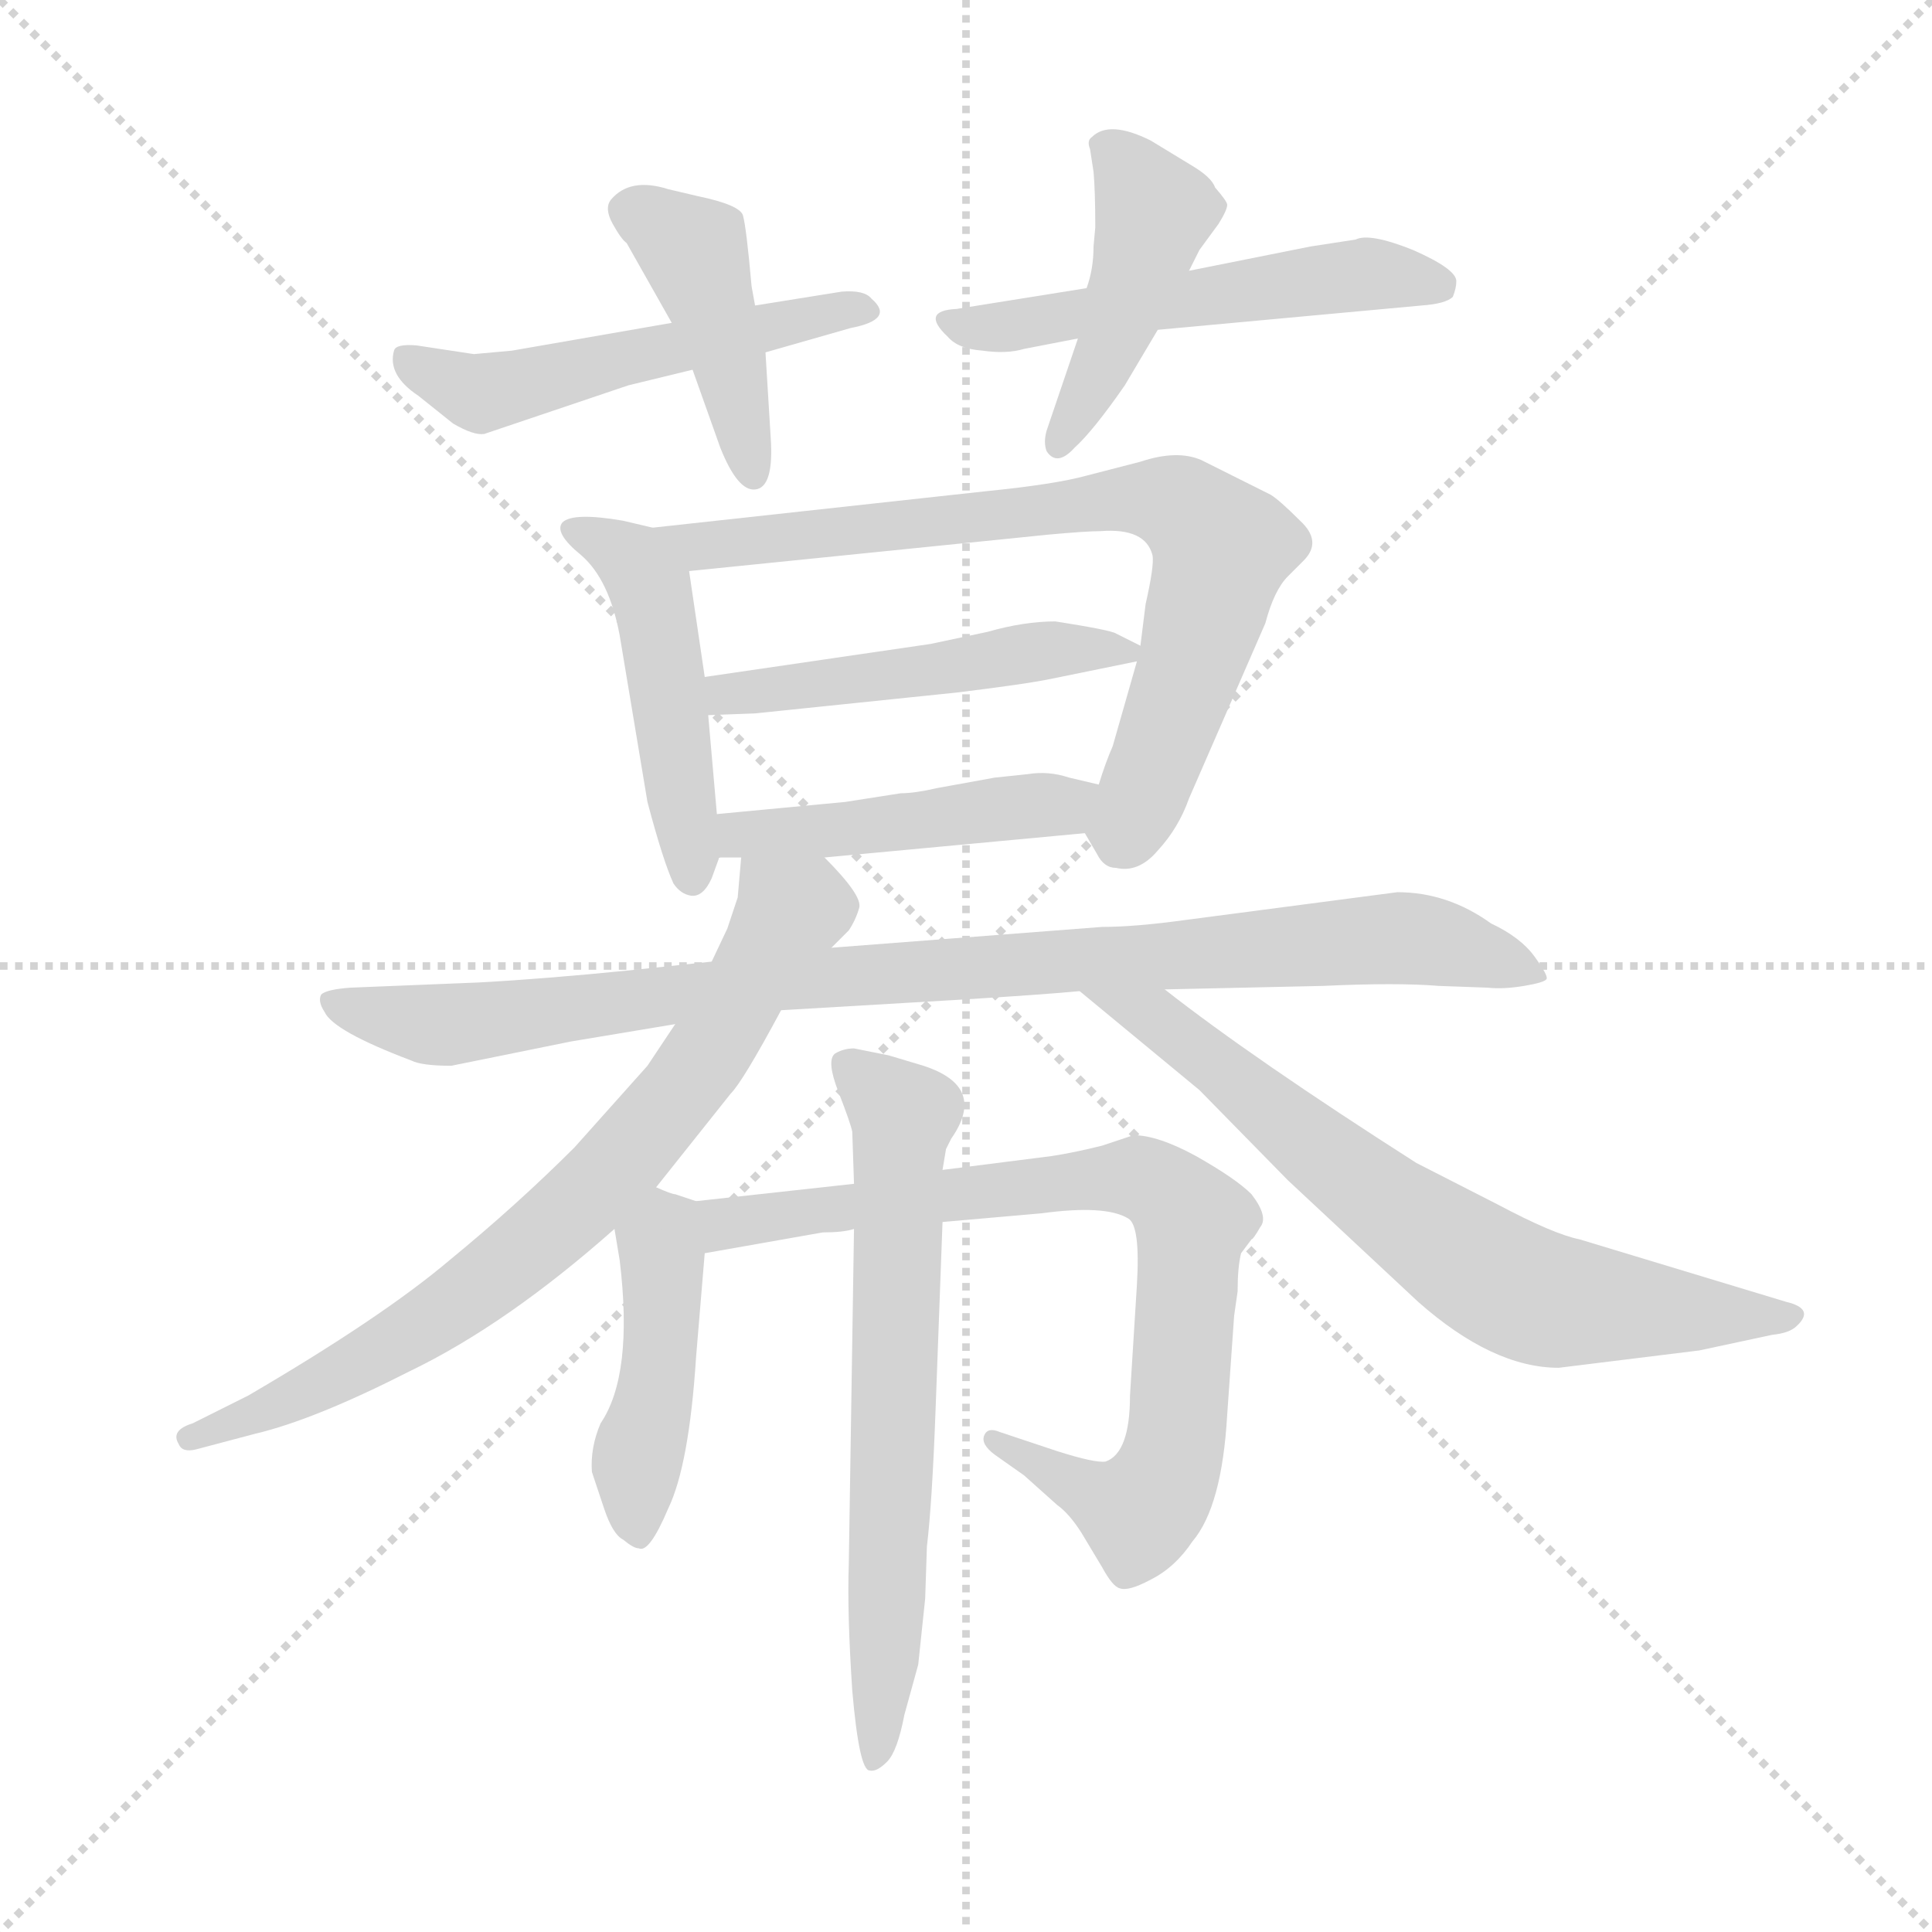 <svg version="1.1" viewBox="0 0 1024 1024" xmlns="http://www.w3.org/2000/svg">
  <g stroke="lightgray" stroke-dasharray="1,1" stroke-width="1" transform="scale(4, 4)">
    <line x1="0" y1="0" x2="256" y2="256"></line>
    <line x1="256" y1="0" x2="0" y2="256"></line>
    <line x1="128" y1="0" x2="128" y2="256"></line>
    <line x1="0" y1="128" x2="256" y2="128"></line>
  </g>
  <g transform="scale(0.92, -0.92) translate(60, -850)">
    <style type="text/css">
      
        @keyframes keyframes0 {
          from {
            stroke: blue;
            stroke-dashoffset: 526;
            stroke-width: 128;
          }
          63% {
            animation-timing-function: step-end;
            stroke: blue;
            stroke-dashoffset: 0;
            stroke-width: 128;
          }
          to {
            stroke: black;
            stroke-width: 1024;
          }
        }
        #make-me-a-hanzi-animation-0 {
          animation: keyframes0 0.678s both;
          animation-delay: 0s;
          animation-timing-function: linear;
        }
      
        @keyframes keyframes1 {
          from {
            stroke: blue;
            stroke-dashoffset: 433;
            stroke-width: 128;
          }
          58% {
            animation-timing-function: step-end;
            stroke: blue;
            stroke-dashoffset: 0;
            stroke-width: 128;
          }
          to {
            stroke: black;
            stroke-width: 1024;
          }
        }
        #make-me-a-hanzi-animation-1 {
          animation: keyframes1 0.602s both;
          animation-delay: 0.678s;
          animation-timing-function: linear;
        }
      
        @keyframes keyframes2 {
          from {
            stroke: blue;
            stroke-dashoffset: 542;
            stroke-width: 128;
          }
          64% {
            animation-timing-function: step-end;
            stroke: blue;
            stroke-dashoffset: 0;
            stroke-width: 128;
          }
          to {
            stroke: black;
            stroke-width: 1024;
          }
        }
        #make-me-a-hanzi-animation-2 {
          animation: keyframes2 0.691s both;
          animation-delay: 1.28s;
          animation-timing-function: linear;
        }
      
        @keyframes keyframes3 {
          from {
            stroke: blue;
            stroke-dashoffset: 446;
            stroke-width: 128;
          }
          59% {
            animation-timing-function: step-end;
            stroke: blue;
            stroke-dashoffset: 0;
            stroke-width: 128;
          }
          to {
            stroke: black;
            stroke-width: 1024;
          }
        }
        #make-me-a-hanzi-animation-3 {
          animation: keyframes3 0.613s both;
          animation-delay: 1.972s;
          animation-timing-function: linear;
        }
      
        @keyframes keyframes4 {
          from {
            stroke: blue;
            stroke-dashoffset: 482;
            stroke-width: 128;
          }
          61% {
            animation-timing-function: step-end;
            stroke: blue;
            stroke-dashoffset: 0;
            stroke-width: 128;
          }
          to {
            stroke: black;
            stroke-width: 1024;
          }
        }
        #make-me-a-hanzi-animation-4 {
          animation: keyframes4 0.642s both;
          animation-delay: 2.584s;
          animation-timing-function: linear;
        }
      
        @keyframes keyframes5 {
          from {
            stroke: blue;
            stroke-dashoffset: 766;
            stroke-width: 128;
          }
          71% {
            animation-timing-function: step-end;
            stroke: blue;
            stroke-dashoffset: 0;
            stroke-width: 128;
          }
          to {
            stroke: black;
            stroke-width: 1024;
          }
        }
        #make-me-a-hanzi-animation-5 {
          animation: keyframes5 0.873s both;
          animation-delay: 3.227s;
          animation-timing-function: linear;
        }
      
        @keyframes keyframes6 {
          from {
            stroke: blue;
            stroke-dashoffset: 493;
            stroke-width: 128;
          }
          62% {
            animation-timing-function: step-end;
            stroke: blue;
            stroke-dashoffset: 0;
            stroke-width: 128;
          }
          to {
            stroke: black;
            stroke-width: 1024;
          }
        }
        #make-me-a-hanzi-animation-6 {
          animation: keyframes6 0.651s both;
          animation-delay: 4.1s;
          animation-timing-function: linear;
        }
      
        @keyframes keyframes7 {
          from {
            stroke: blue;
            stroke-dashoffset: 467;
            stroke-width: 128;
          }
          60% {
            animation-timing-function: step-end;
            stroke: blue;
            stroke-dashoffset: 0;
            stroke-width: 128;
          }
          to {
            stroke: black;
            stroke-width: 1024;
          }
        }
        #make-me-a-hanzi-animation-7 {
          animation: keyframes7 0.63s both;
          animation-delay: 4.751s;
          animation-timing-function: linear;
        }
      
        @keyframes keyframes8 {
          from {
            stroke: blue;
            stroke-dashoffset: 956;
            stroke-width: 128;
          }
          76% {
            animation-timing-function: step-end;
            stroke: blue;
            stroke-dashoffset: 0;
            stroke-width: 128;
          }
          to {
            stroke: black;
            stroke-width: 1024;
          }
        }
        #make-me-a-hanzi-animation-8 {
          animation: keyframes8 1.028s both;
          animation-delay: 5.381s;
          animation-timing-function: linear;
        }
      
        @keyframes keyframes9 {
          from {
            stroke: blue;
            stroke-dashoffset: 761;
            stroke-width: 128;
          }
          71% {
            animation-timing-function: step-end;
            stroke: blue;
            stroke-dashoffset: 0;
            stroke-width: 128;
          }
          to {
            stroke: black;
            stroke-width: 1024;
          }
        }
        #make-me-a-hanzi-animation-9 {
          animation: keyframes9 0.869s both;
          animation-delay: 6.409s;
          animation-timing-function: linear;
        }
      
        @keyframes keyframes10 {
          from {
            stroke: blue;
            stroke-dashoffset: 710;
            stroke-width: 128;
          }
          70% {
            animation-timing-function: step-end;
            stroke: blue;
            stroke-dashoffset: 0;
            stroke-width: 128;
          }
          to {
            stroke: black;
            stroke-width: 1024;
          }
        }
        #make-me-a-hanzi-animation-10 {
          animation: keyframes10 0.828s both;
          animation-delay: 7.279s;
          animation-timing-function: linear;
        }
      
        @keyframes keyframes11 {
          from {
            stroke: blue;
            stroke-dashoffset: 447;
            stroke-width: 128;
          }
          59% {
            animation-timing-function: step-end;
            stroke: blue;
            stroke-dashoffset: 0;
            stroke-width: 128;
          }
          to {
            stroke: black;
            stroke-width: 1024;
          }
        }
        #make-me-a-hanzi-animation-11 {
          animation: keyframes11 0.614s both;
          animation-delay: 8.106s;
          animation-timing-function: linear;
        }
      
        @keyframes keyframes12 {
          from {
            stroke: blue;
            stroke-dashoffset: 813;
            stroke-width: 128;
          }
          73% {
            animation-timing-function: step-end;
            stroke: blue;
            stroke-dashoffset: 0;
            stroke-width: 128;
          }
          to {
            stroke: black;
            stroke-width: 1024;
          }
        }
        #make-me-a-hanzi-animation-12 {
          animation: keyframes12 0.912s both;
          animation-delay: 8.72s;
          animation-timing-function: linear;
        }
      
        @keyframes keyframes13 {
          from {
            stroke: blue;
            stroke-dashoffset: 670;
            stroke-width: 128;
          }
          69% {
            animation-timing-function: step-end;
            stroke: blue;
            stroke-dashoffset: 0;
            stroke-width: 128;
          }
          to {
            stroke: black;
            stroke-width: 1024;
          }
        }
        #make-me-a-hanzi-animation-13 {
          animation: keyframes13 0.795s both;
          animation-delay: 9.632s;
          animation-timing-function: linear;
        }
      
    </style>
    
      <path d="M 327 664 L 235 648 L 213 646 L 180 651 Q 168 652 167 648 Q 163 634 181 622 L 201 606 Q 213 599 219 600 L 302 628 L 339 637 L 381 647 L 430 661 Q 456 666 442 678 Q 438 683 425 682 L 375 674 L 327 664 Z" fill="lightgray"></path>
    
      <path d="M 301 710 L 327 664 L 339 637 L 355 592 Q 365 567 375 568 Q 386 569 384 598 L 381 647 L 375 674 L 373 685 Q 370 719 368 726 Q 366 732 342 737 L 325 741 Q 303 748 292 735 Q 288 730 293 721 Q 298 712 301 710 Z" fill="lightgray"></path>
    
      <path d="M 566 684 L 491 672 Q 470 671 486 656 Q 492 649 506 648 Q 520 646 530 649 L 561 655 L 607 660 L 759 674 Q 773 675 777 679 Q 779 684 779 688 Q 779 695 754 706 Q 729 716 721 712 L 695 708 L 625 694 L 566 684 Z" fill="lightgray"></path>
    
      <path d="M 571 719 L 570 708 Q 570 695 566 684 L 561 655 L 543 602 Q 541 595 543 590 Q 549 581 559 592 Q 570 602 588 628 L 607 660 L 625 694 L 631 706 L 642 721 Q 647 729 647 732 Q 647 734 640 742 Q 638 748 626 755 L 603 769 Q 579 781 569 771 Q 566 769 568 764 L 570 751 Q 571 740 571 719 Z" fill="lightgray"></path>
    
      <path d="M 316 546 L 299 550 Q 270 555 264 549 Q 259 543 275 530 Q 291 516 297 484 L 313 388 Q 322 354 328 341 Q 332 335 338 334 Q 345 333 350 344 L 354 355 Q 354 356 355 356 C 355 356 355 356 353 381 L 348 438 L 346 460 L 337 521 C 334 542 334 542 316 546 Z" fill="lightgray"></path>
    
      <path d="M 565 370 L 572 358 Q 576 350 583 350 Q 596 347 607 360 Q 619 373 625 390 L 669 491 Q 674 510 682 518 L 691 527 Q 702 538 689 550 Q 677 562 672 565 L 632 585 Q 618 591 597 584 L 566 576 Q 548 571 508 567 L 316 546 C 286 543 307 518 337 521 L 544 542 Q 566 544 574 544 Q 600 546 604 530 Q 605 524 600 502 L 597 478 L 595 469 L 581 420 Q 577 411 573 398 C 564 372 564 372 565 370 Z" fill="lightgray"></path>
    
      <path d="M 597 478 L 583 485 Q 580 487 548 492 Q 530 492 509 486 L 476 479 L 346 460 C 316 456 318 437 348 438 L 375 439 L 491 451 Q 532 456 546 459 L 595 469 C 609 472 609 472 597 478 Z" fill="lightgray"></path>
    
      <path d="M 415 356 L 565 370 C 595 373 602 391 573 398 L 556 402 Q 544 406 532 404 L 513 402 L 480 396 Q 467 393 459 393 L 427 388 L 353 381 C 323 378 325 356 355 356 L 367 356 L 415 356 Z" fill="lightgray"></path>
    
      <path d="M 390 268 L 492 274 Q 541 277 562 279 L 611 280 L 702 282 Q 745 284 769 282 L 797 281 Q 806 280 818 282 Q 830 284 831 286 Q 832 288 824 299 Q 816 310 799 318 Q 774 336 745 336 L 623 320 Q 594 316 575 316 L 419 304 L 350 296 L 303 291 Q 253 286 216 284 L 142 281 Q 128 280 125 277 Q 123 273 127 267 Q 132 256 177 239 Q 183 236 200 236 L 269 250 L 329 260 L 390 268 Z" fill="lightgray"></path>
    
      <path d="M 318 166 L 361 220 Q 368 227 390 268 L 419 304 L 429 314 Q 433 320 435 327 Q 437 334 415 356 C 395 378 370 386 367 356 L 365 333 L 359 315 L 350 296 L 329 260 L 313 236 L 271 189 Q 238 156 199 124 Q 160 91 83 46 L 51 30 Q 38 26 43 18 Q 45 13 53 15 L 87 24 Q 121 32 176 60 Q 232 87 294 142 L 318 166 Z" fill="lightgray"></path>
    
      <path d="M 562 279 L 631 222 L 682 170 L 757 100 Q 800 62 838 62 L 919 72 L 961 81 Q 971 82 975 86 Q 986 96 969 100 L 850 136 Q 835 139 803 156 L 756 180 Q 662 240 611 280 C 587 298 539 298 562 279 Z" fill="lightgray"></path>
    
      <path d="M 281 2 L 288 -19 Q 293 -34 299 -37 Q 305 -42 308 -42 Q 314 -45 325 -19 Q 337 6 341 68 L 346 128 C 348 156 348 156 341 158 L 329 162 Q 327 162 318 166 C 290 178 289 172 294 142 L 297 124 Q 305 58 286 30 Q 280 16 281 2 Z" fill="lightgray"></path>
    
      <path d="M 346 128 L 414 140 Q 426 140 432 142 L 483 146 L 540 151 Q 577 156 590 148 Q 597 144 595 110 L 591 46 Q 591 13 577 8 Q 571 7 549 14 L 516 25 Q 509 28 507 23 Q 505 18 513 12 L 530 0 L 549 -17 Q 556 -22 563 -33 L 575 -53 Q 581 -64 585 -65 Q 590 -67 603 -60 Q 617 -53 627 -38 Q 644 -18 647 35 L 651 92 L 653 106 Q 653 120 655 128 L 661 136 Q 662 136 666 143 Q 671 149 661 162 Q 652 171 629 184 Q 607 196 593 196 L 575 190 Q 559 186 546 184 L 483 176 L 432 168 L 341 158 C 311 155 316 123 346 128 Z" fill="lightgray"></path>
    
      <path d="M 432 142 L 429 -51 Q 428 -79 431 -124 Q 435 -170 441 -170 Q 445 -171 451 -165 Q 457 -159 461 -138 L 469 -109 L 473 -71 L 474 -41 Q 477 -16 479 38 L 483 146 L 483 176 L 485 188 L 488 194 Q 509 224 472 236 L 452 242 L 432 246 Q 426 246 421 243 Q 416 239 423 221 Q 430 203 431 198 L 432 168 L 432 142 Z" fill="lightgray"></path>
    
    
      <clipPath id="make-me-a-hanzi-clip-0">
        <path d="M 327 664 L 235 648 L 213 646 L 180 651 Q 168 652 167 648 Q 163 634 181 622 L 201 606 Q 213 599 219 600 L 302 628 L 339 637 L 381 647 L 430 661 Q 456 666 442 678 Q 438 683 425 682 L 375 674 L 327 664 Z"></path>
      </clipPath>
      <path clip-path="url(#make-me-a-hanzi-clip-0)" d="M 175 642 L 216 623 L 436 670" fill="none" id="make-me-a-hanzi-animation-0" stroke-dasharray="398 796" stroke-linecap="round"></path>
    
      <clipPath id="make-me-a-hanzi-clip-1">
        <path d="M 301 710 L 327 664 L 339 637 L 355 592 Q 365 567 375 568 Q 386 569 384 598 L 381 647 L 375 674 L 373 685 Q 370 719 368 726 Q 366 732 342 737 L 325 741 Q 303 748 292 735 Q 288 730 293 721 Q 298 712 301 710 Z"></path>
      </clipPath>
      <path clip-path="url(#make-me-a-hanzi-clip-1)" d="M 303 729 L 340 706 L 374 577" fill="none" id="make-me-a-hanzi-animation-1" stroke-dasharray="305 610" stroke-linecap="round"></path>
    
      <clipPath id="make-me-a-hanzi-clip-2">
        <path d="M 566 684 L 491 672 Q 470 671 486 656 Q 492 649 506 648 Q 520 646 530 649 L 561 655 L 607 660 L 759 674 Q 773 675 777 679 Q 779 684 779 688 Q 779 695 754 706 Q 729 716 721 712 L 695 708 L 625 694 L 566 684 Z"></path>
      </clipPath>
      <path clip-path="url(#make-me-a-hanzi-clip-2)" d="M 487 664 L 522 662 L 728 692 L 770 685" fill="none" id="make-me-a-hanzi-animation-2" stroke-dasharray="414 828" stroke-linecap="round"></path>
    
      <clipPath id="make-me-a-hanzi-clip-3">
        <path d="M 571 719 L 570 708 Q 570 695 566 684 L 561 655 L 543 602 Q 541 595 543 590 Q 549 581 559 592 Q 570 602 588 628 L 607 660 L 625 694 L 631 706 L 642 721 Q 647 729 647 732 Q 647 734 640 742 Q 638 748 626 755 L 603 769 Q 579 781 569 771 Q 566 769 568 764 L 570 751 Q 571 740 571 719 Z"></path>
      </clipPath>
      <path clip-path="url(#make-me-a-hanzi-clip-3)" d="M 577 766 L 604 726 L 581 654 L 551 595" fill="none" id="make-me-a-hanzi-animation-3" stroke-dasharray="318 636" stroke-linecap="round"></path>
    
      <clipPath id="make-me-a-hanzi-clip-4">
        <path d="M 316 546 L 299 550 Q 270 555 264 549 Q 259 543 275 530 Q 291 516 297 484 L 313 388 Q 322 354 328 341 Q 332 335 338 334 Q 345 333 350 344 L 354 355 Q 354 356 355 356 C 355 356 355 356 353 381 L 348 438 L 346 460 L 337 521 C 334 542 334 542 316 546 Z"></path>
      </clipPath>
      <path clip-path="url(#make-me-a-hanzi-clip-4)" d="M 269 545 L 299 531 L 315 510 L 339 345" fill="none" id="make-me-a-hanzi-animation-4" stroke-dasharray="354 708" stroke-linecap="round"></path>
    
      <clipPath id="make-me-a-hanzi-clip-5">
        <path d="M 565 370 L 572 358 Q 576 350 583 350 Q 596 347 607 360 Q 619 373 625 390 L 669 491 Q 674 510 682 518 L 691 527 Q 702 538 689 550 Q 677 562 672 565 L 632 585 Q 618 591 597 584 L 566 576 Q 548 571 508 567 L 316 546 C 286 543 307 518 337 521 L 544 542 Q 566 544 574 544 Q 600 546 604 530 Q 605 524 600 502 L 597 478 L 595 469 L 581 420 Q 577 411 573 398 C 564 372 564 372 565 370 Z"></path>
      </clipPath>
      <path clip-path="url(#make-me-a-hanzi-clip-5)" d="M 324 545 L 344 535 L 597 563 L 620 559 L 644 534 L 616 437 L 593 379 L 583 372" fill="none" id="make-me-a-hanzi-animation-5" stroke-dasharray="638 1276" stroke-linecap="round"></path>
    
      <clipPath id="make-me-a-hanzi-clip-6">
        <path d="M 597 478 L 583 485 Q 580 487 548 492 Q 530 492 509 486 L 476 479 L 346 460 C 316 456 318 437 348 438 L 375 439 L 491 451 Q 532 456 546 459 L 595 469 C 609 472 609 472 597 478 Z"></path>
      </clipPath>
      <path clip-path="url(#make-me-a-hanzi-clip-6)" d="M 355 444 L 359 450 L 543 476 L 587 475" fill="none" id="make-me-a-hanzi-animation-6" stroke-dasharray="365 730" stroke-linecap="round"></path>
    
      <clipPath id="make-me-a-hanzi-clip-7">
        <path d="M 415 356 L 565 370 C 595 373 602 391 573 398 L 556 402 Q 544 406 532 404 L 513 402 L 480 396 Q 467 393 459 393 L 427 388 L 353 381 C 323 378 325 356 355 356 L 367 356 L 415 356 Z"></path>
      </clipPath>
      <path clip-path="url(#make-me-a-hanzi-clip-7)" d="M 361 363 L 367 369 L 552 385 L 567 392" fill="none" id="make-me-a-hanzi-animation-7" stroke-dasharray="339 678" stroke-linecap="round"></path>
    
      <clipPath id="make-me-a-hanzi-clip-8">
        <path d="M 390 268 L 492 274 Q 541 277 562 279 L 611 280 L 702 282 Q 745 284 769 282 L 797 281 Q 806 280 818 282 Q 830 284 831 286 Q 832 288 824 299 Q 816 310 799 318 Q 774 336 745 336 L 623 320 Q 594 316 575 316 L 419 304 L 350 296 L 303 291 Q 253 286 216 284 L 142 281 Q 128 280 125 277 Q 123 273 127 267 Q 132 256 177 239 Q 183 236 200 236 L 269 250 L 329 260 L 390 268 Z"></path>
      </clipPath>
      <path clip-path="url(#make-me-a-hanzi-clip-8)" d="M 130 273 L 156 264 L 202 260 L 386 285 L 750 310 L 823 290" fill="none" id="make-me-a-hanzi-animation-8" stroke-dasharray="828 1656" stroke-linecap="round"></path>
    
      <clipPath id="make-me-a-hanzi-clip-9">
        <path d="M 318 166 L 361 220 Q 368 227 390 268 L 419 304 L 429 314 Q 433 320 435 327 Q 437 334 415 356 C 395 378 370 386 367 356 L 365 333 L 359 315 L 350 296 L 329 260 L 313 236 L 271 189 Q 238 156 199 124 Q 160 91 83 46 L 51 30 Q 38 26 43 18 Q 45 13 53 15 L 87 24 Q 121 32 176 60 Q 232 87 294 142 L 318 166 Z"></path>
      </clipPath>
      <path clip-path="url(#make-me-a-hanzi-clip-9)" d="M 373 350 L 395 325 L 391 316 L 330 218 L 289 171 L 174 80 L 121 50 L 50 22" fill="none" id="make-me-a-hanzi-animation-9" stroke-dasharray="633 1266" stroke-linecap="round"></path>
    
      <clipPath id="make-me-a-hanzi-clip-10">
        <path d="M 562 279 L 631 222 L 682 170 L 757 100 Q 800 62 838 62 L 919 72 L 961 81 Q 971 82 975 86 Q 986 96 969 100 L 850 136 Q 835 139 803 156 L 756 180 Q 662 240 611 280 C 587 298 539 298 562 279 Z"></path>
      </clipPath>
      <path clip-path="url(#make-me-a-hanzi-clip-10)" d="M 568 275 L 606 264 L 727 165 L 810 109 L 835 100 L 966 90" fill="none" id="make-me-a-hanzi-animation-10" stroke-dasharray="582 1164" stroke-linecap="round"></path>
    
      <clipPath id="make-me-a-hanzi-clip-11">
        <path d="M 281 2 L 288 -19 Q 293 -34 299 -37 Q 305 -42 308 -42 Q 314 -45 325 -19 Q 337 6 341 68 L 346 128 C 348 156 348 156 341 158 L 329 162 Q 327 162 318 166 C 290 178 289 172 294 142 L 297 124 Q 305 58 286 30 Q 280 16 281 2 Z"></path>
      </clipPath>
      <path clip-path="url(#make-me-a-hanzi-clip-11)" d="M 320 156 L 320 60 L 307 8 L 307 -33" fill="none" id="make-me-a-hanzi-animation-11" stroke-dasharray="319 638" stroke-linecap="round"></path>
    
      <clipPath id="make-me-a-hanzi-clip-12">
        <path d="M 346 128 L 414 140 Q 426 140 432 142 L 483 146 L 540 151 Q 577 156 590 148 Q 597 144 595 110 L 591 46 Q 591 13 577 8 Q 571 7 549 14 L 516 25 Q 509 28 507 23 Q 505 18 513 12 L 530 0 L 549 -17 Q 556 -22 563 -33 L 575 -53 Q 581 -64 585 -65 Q 590 -67 603 -60 Q 617 -53 627 -38 Q 644 -18 647 35 L 651 92 L 653 106 Q 653 120 655 128 L 661 136 Q 662 136 666 143 Q 671 149 661 162 Q 652 171 629 184 Q 607 196 593 196 L 575 190 Q 559 186 546 184 L 483 176 L 432 168 L 341 158 C 311 155 316 123 346 128 Z"></path>
      </clipPath>
      <path clip-path="url(#make-me-a-hanzi-clip-12)" d="M 349 152 L 358 145 L 571 172 L 596 172 L 611 164 L 627 146 L 619 27 L 606 -10 L 595 -21 L 513 19" fill="none" id="make-me-a-hanzi-animation-12" stroke-dasharray="685 1370" stroke-linecap="round"></path>
    
      <clipPath id="make-me-a-hanzi-clip-13">
        <path d="M 432 142 L 429 -51 Q 428 -79 431 -124 Q 435 -170 441 -170 Q 445 -171 451 -165 Q 457 -159 461 -138 L 469 -109 L 473 -71 L 474 -41 Q 477 -16 479 38 L 483 146 L 483 176 L 485 188 L 488 194 Q 509 224 472 236 L 452 242 L 432 246 Q 426 246 421 243 Q 416 239 423 221 Q 430 203 431 198 L 432 168 L 432 142 Z"></path>
      </clipPath>
      <path clip-path="url(#make-me-a-hanzi-clip-13)" d="M 429 237 L 460 204 L 444 -164" fill="none" id="make-me-a-hanzi-animation-13" stroke-dasharray="542 1084" stroke-linecap="round"></path>
    
  </g>
</svg>